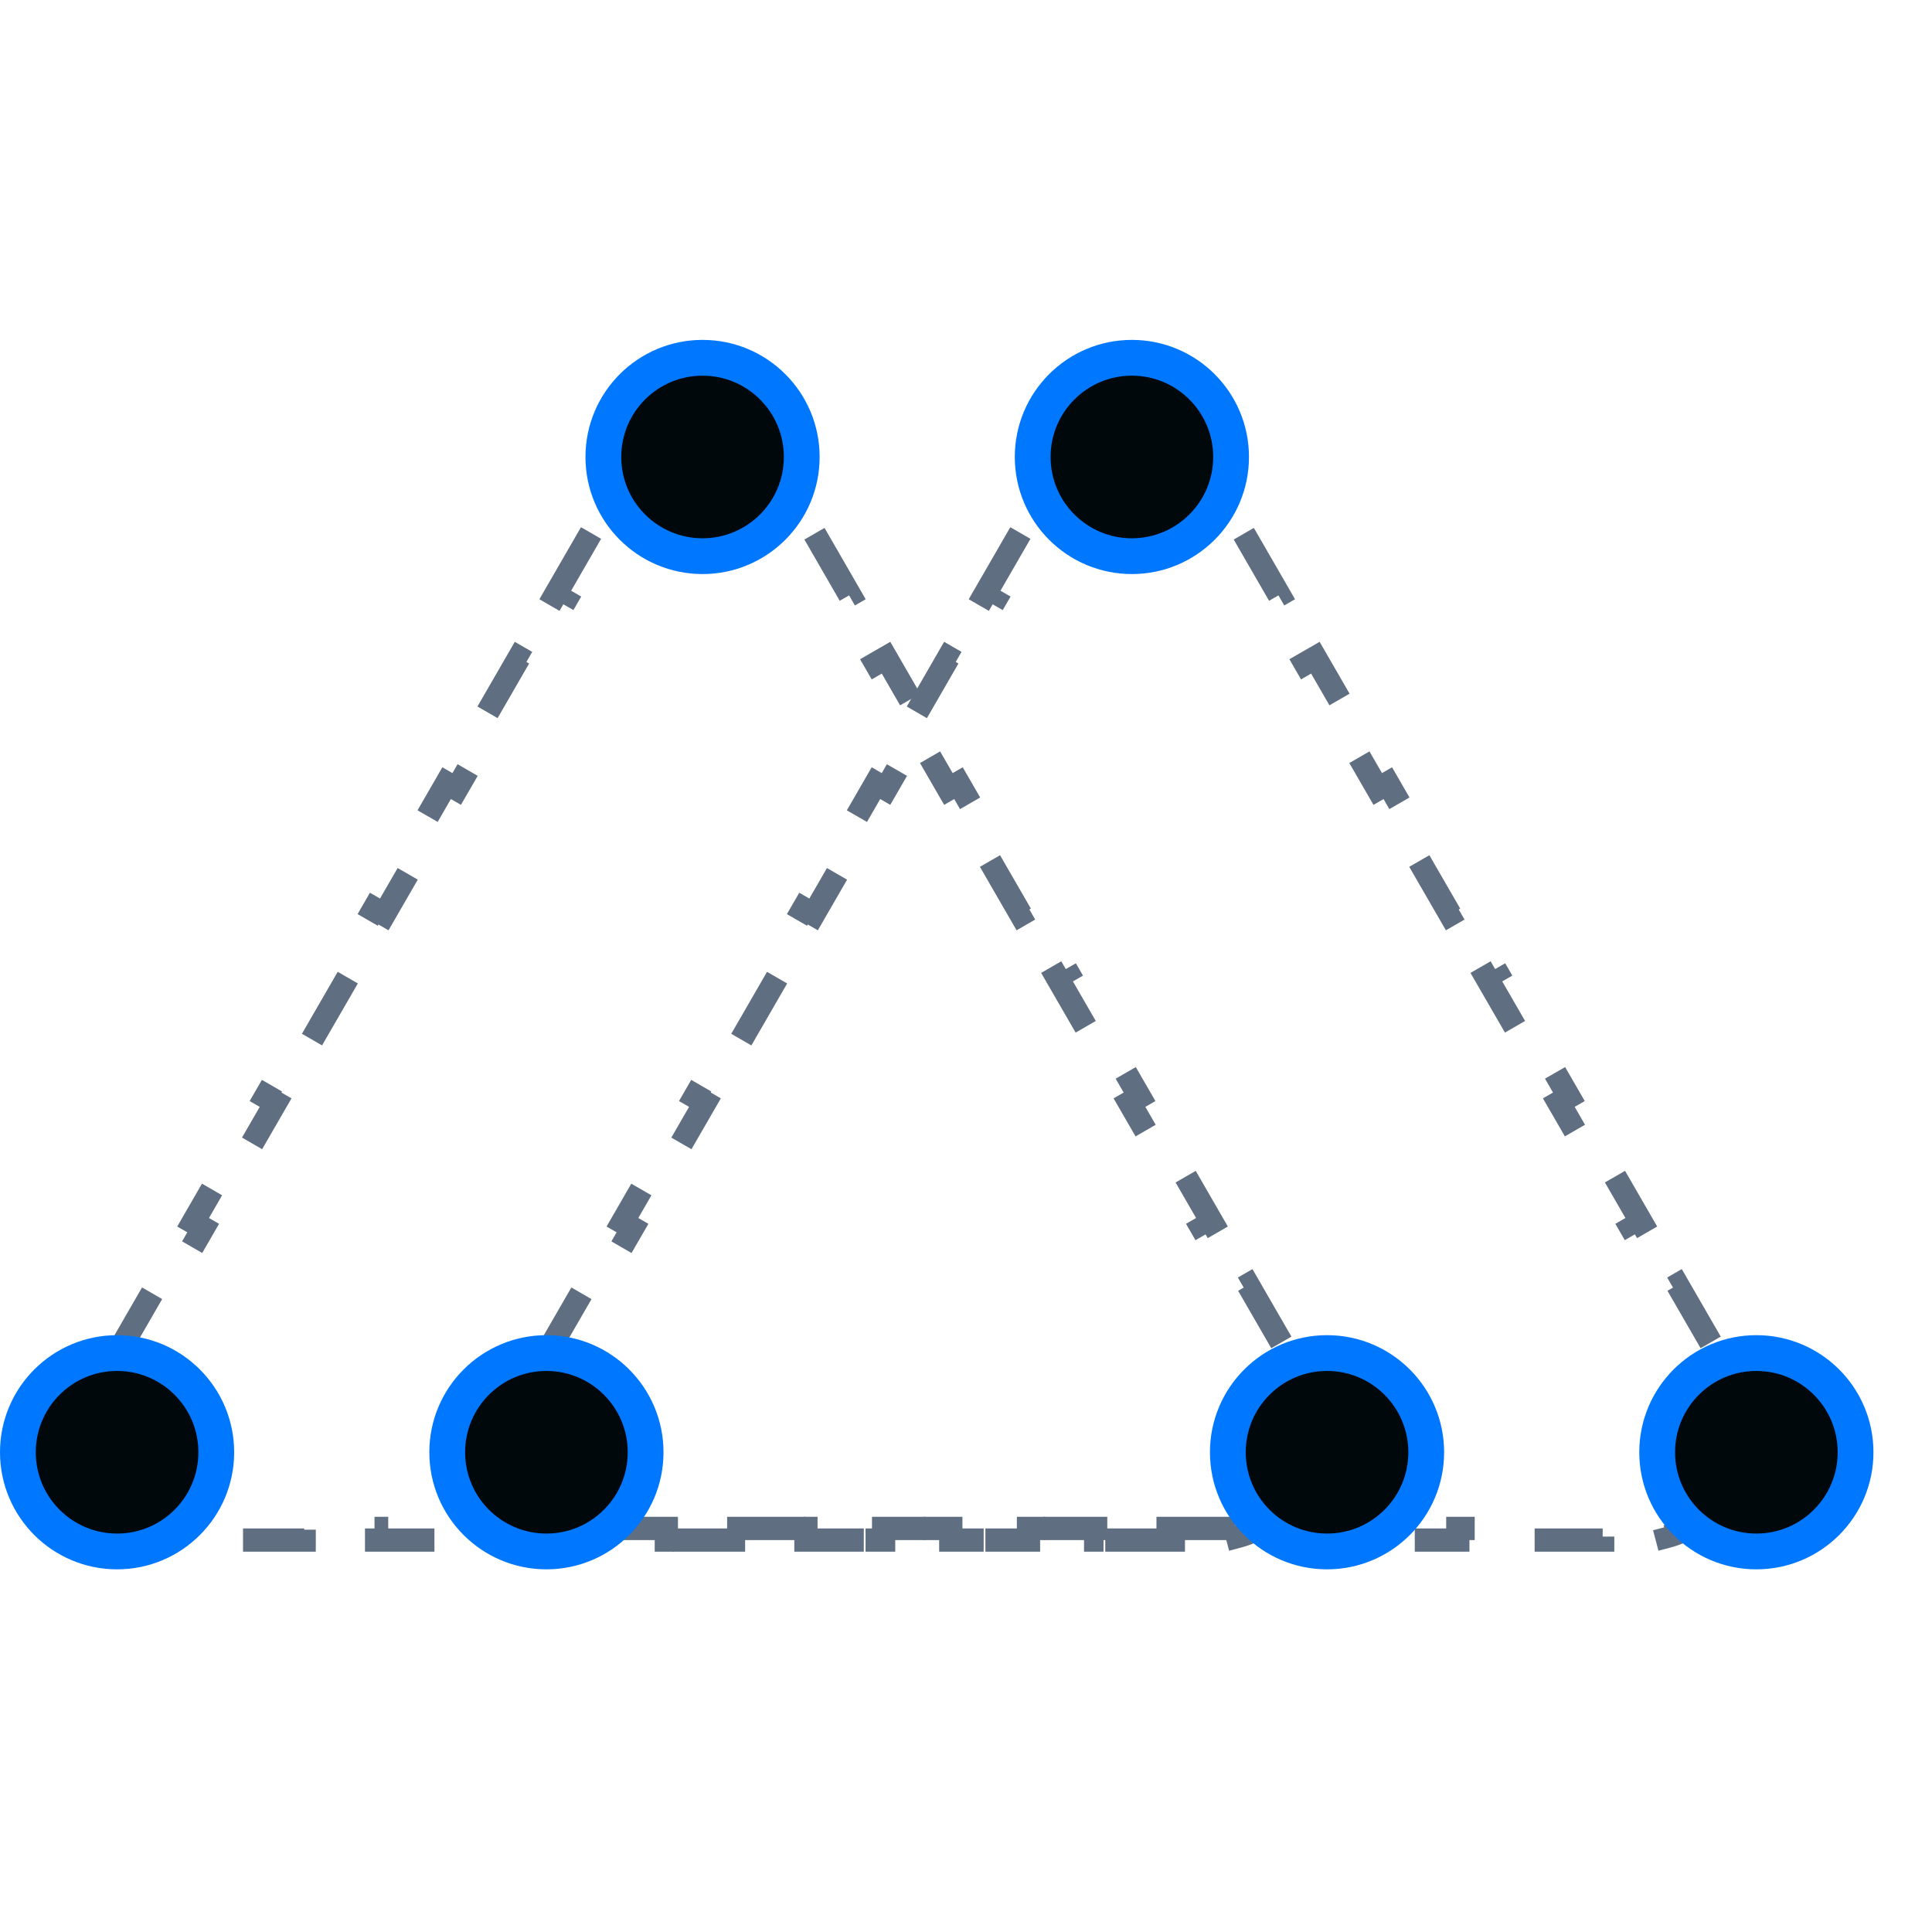<svg width="108" height="108" viewBox="0 0 108 108" fill="none" xmlns="http://www.w3.org/2000/svg">
<path d="M55.04 33.26L57.064 29.753L57.627 30.078L58.639 28.325C58.884 27.902 59.17 27.53 59.488 27.21L59.026 26.752C59.792 25.98 60.726 25.463 61.718 25.201L61.884 25.83C62.791 25.59 63.754 25.59 64.662 25.83L64.827 25.201C65.819 25.463 66.754 25.98 67.519 26.752L67.057 27.21C67.375 27.53 67.661 27.902 67.906 28.325L68.918 30.078L69.481 29.753L71.505 33.26L70.943 33.585L72.967 37.091L73.53 36.766L75.555 40.273L74.992 40.598L77.016 44.104L77.579 43.779L79.603 47.286L79.04 47.611L81.065 51.117L81.628 50.792L83.652 54.299L83.089 54.624L85.114 58.13L85.677 57.805L87.701 61.312L87.138 61.637L89.163 65.143L89.726 64.818L91.75 68.325L91.187 68.65L93.212 72.156L93.775 71.831L95.799 75.338L95.236 75.663L96.249 77.416C96.493 77.839 96.671 78.273 96.79 78.708L97.417 78.537C97.703 79.587 97.684 80.654 97.415 81.644L96.787 81.473C96.541 82.379 96.06 83.213 95.398 83.879L95.86 84.337C95.137 85.065 94.222 85.615 93.171 85.892L93.005 85.264C92.569 85.379 92.104 85.441 91.615 85.441H89.591V86.091H85.542V85.441H81.493V86.091H77.444V85.441H73.395V86.091H69.346V85.441H65.297V86.091H61.248V85.441H57.199V86.091H53.15V85.441H49.101V86.091H45.052V85.441H41.003V86.091H36.955V85.441H34.93C34.441 85.441 33.976 85.379 33.54 85.264L33.374 85.892C32.323 85.615 31.408 85.065 30.685 84.337L31.147 83.879C30.485 83.213 30.004 82.379 29.758 81.473L29.131 81.644C28.861 80.654 28.842 79.587 29.128 78.537L29.755 78.708C29.874 78.273 30.052 77.839 30.297 77.416L31.309 75.663L30.746 75.338L32.771 71.831L33.334 72.156L35.358 68.65L34.795 68.325L36.819 64.818L37.383 65.143L39.407 61.637L38.844 61.312L40.868 57.805L41.431 58.13L43.456 54.624L42.893 54.299L44.917 50.792L45.48 51.117L47.505 47.611L46.942 47.286L48.966 43.779L49.529 44.104L51.554 40.598L50.991 40.273L53.015 36.766L53.578 37.091L55.603 33.585L55.04 33.26Z" stroke="#5F6E80" stroke-width="1.3" stroke-dasharray="4 4"/>
<circle cx="63.273" cy="25.545" r="5.545" fill="#01080C" stroke="#0077FF" stroke-width="2"/>
<circle cx="98.182" cy="81.182" r="5.545" fill="#01080C" stroke="#0077FF" stroke-width="2"/>
<path d="M31.04 33.26L33.064 29.753L33.627 30.078L34.639 28.325C34.884 27.902 35.17 27.53 35.488 27.21L35.026 26.752C35.792 25.98 36.726 25.463 37.718 25.201L37.884 25.83C38.791 25.59 39.754 25.59 40.661 25.83L40.827 25.201C41.819 25.463 42.753 25.98 43.519 26.752L43.057 27.21C43.375 27.53 43.661 27.902 43.906 28.325L44.918 30.078L45.481 29.753L47.505 33.26L46.943 33.585L48.967 37.091L49.53 36.766L51.554 40.273L50.991 40.598L53.016 44.104L53.579 43.779L55.603 47.286L55.04 47.611L57.065 51.117L57.628 50.792L59.652 54.299L59.089 54.624L61.114 58.13L61.677 57.805L63.701 61.312L63.138 61.637L65.163 65.143L65.726 64.818L67.75 68.325L67.187 68.65L69.212 72.156L69.775 71.831L71.799 75.338L71.236 75.663L72.248 77.416C72.493 77.839 72.671 78.273 72.79 78.708L73.417 78.537C73.703 79.587 73.684 80.654 73.414 81.644L72.787 81.473C72.541 82.379 72.06 83.213 71.398 83.879L71.86 84.337C71.137 85.065 70.222 85.615 69.171 85.892L69.005 85.264C68.569 85.379 68.104 85.441 67.615 85.441H65.591V86.091H61.542V85.441H57.493V86.091H53.444V85.441H49.395V86.091H45.346V85.441H41.297V86.091H37.248V85.441H33.199V86.091H29.15V85.441H25.101V86.091H21.052V85.441H17.003V86.091H12.954V85.441H10.93C10.441 85.441 9.976 85.379 9.54 85.264L9.374 85.892C8.323 85.615 7.408 85.065 6.685 84.337L7.147 83.879C6.485 83.213 6.004 82.379 5.758 81.473L5.131 81.644C4.861 80.654 4.842 79.587 5.128 78.537L5.755 78.708C5.874 78.273 6.052 77.839 6.297 77.416L7.309 75.663L6.746 75.338L8.77 71.831L9.333 72.156L11.358 68.65L10.795 68.325L12.819 64.818L13.382 65.143L15.407 61.637L14.844 61.312L16.868 57.805L17.431 58.13L19.456 54.624L18.893 54.299L20.917 50.792L21.48 51.117L23.505 47.611L22.942 47.286L24.966 43.779L25.529 44.104L27.554 40.598L26.991 40.273L29.015 36.766L29.578 37.091L31.603 33.585L31.04 33.26Z" stroke="#5F6E80" stroke-width="1.3" stroke-dasharray="4 4"/>
<circle cx="6.545" cy="81.182" r="5.545" fill="#01080C" stroke="#0077FF" stroke-width="2"/>
<circle cx="39.273" cy="25.545" r="5.545" fill="#01080C" stroke="#0077FF" stroke-width="2"/>
<circle cx="74.182" cy="81.182" r="5.545" fill="#01080C" stroke="#0077FF" stroke-width="2"/>
<circle cx="30.545" cy="81.182" r="5.545" fill="#01080C" stroke="#0077FF" stroke-width="2"/>
</svg>
